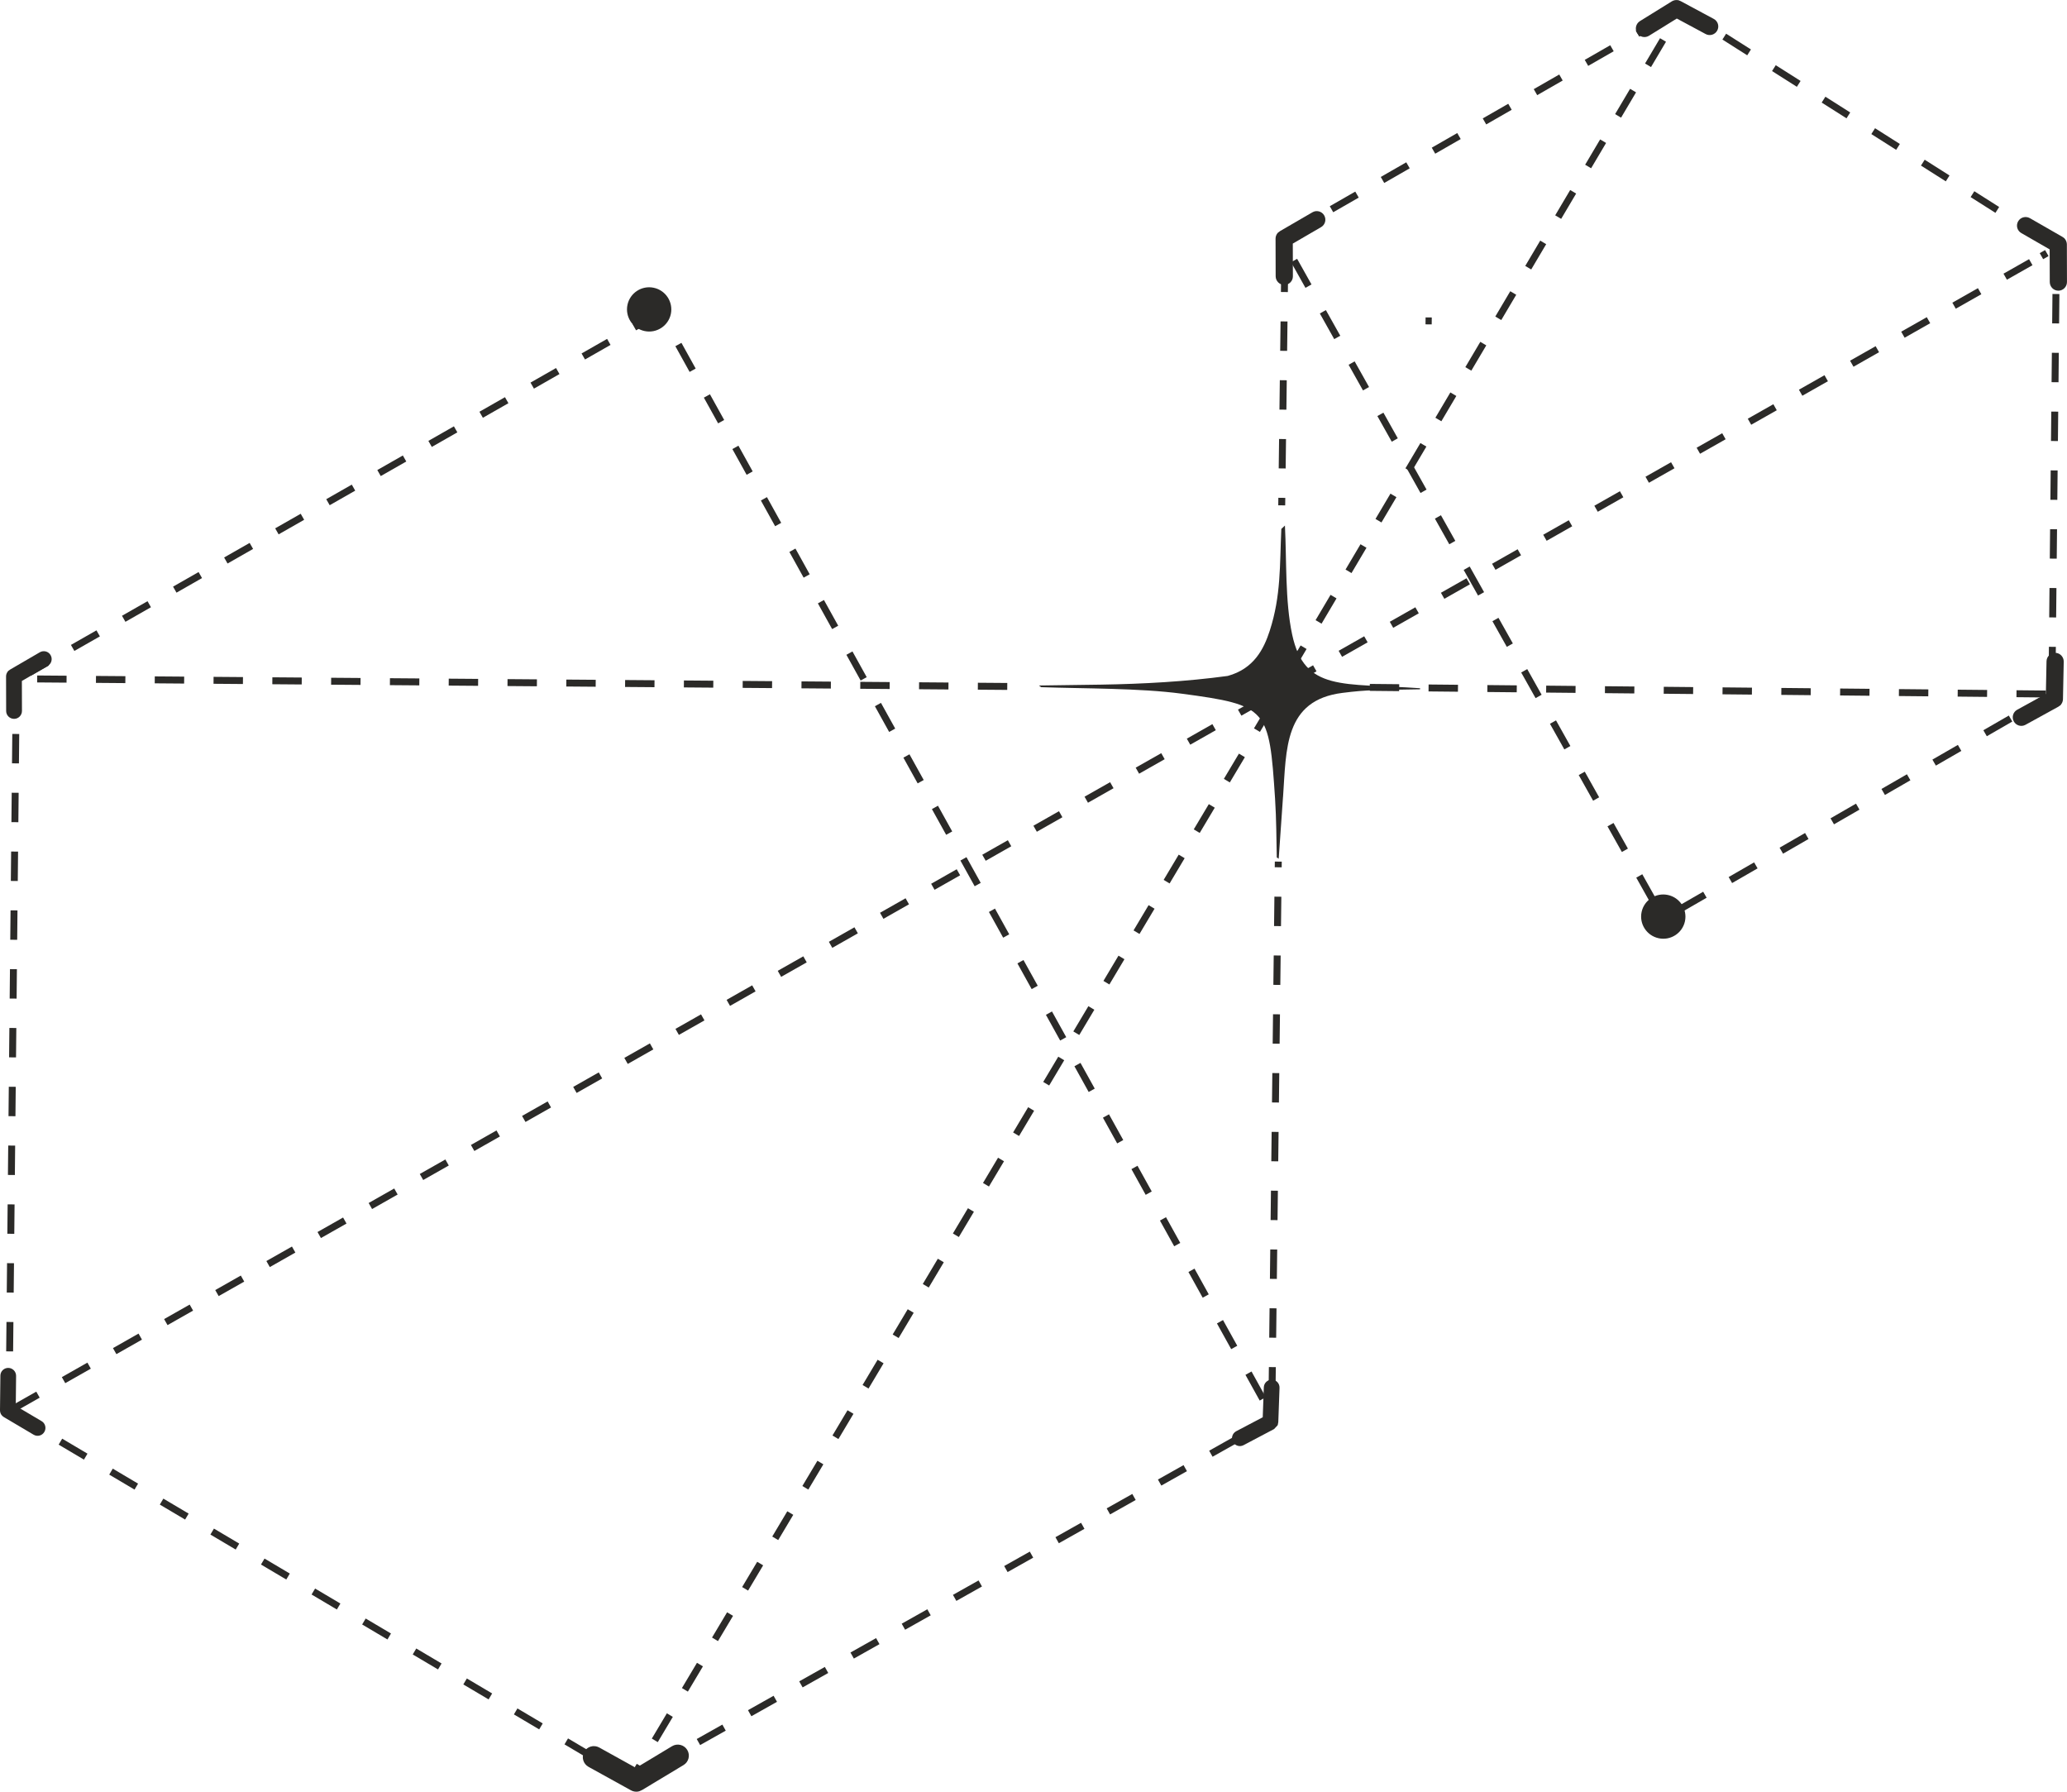 <svg width="225" height="195" viewBox="0 0 225 195" fill="none" xmlns="http://www.w3.org/2000/svg">
<g clip-path="url(#clip0_47_1711)">
<path d="M140.867 28.351L180.391 98.809" stroke="#2B2A28" stroke-width="0.755" stroke-miterlimit="10" stroke-dasharray="3.2 3.2"/>
<path d="M182.813 98.975L222.184 76.284" stroke="#2B2A28" stroke-width="0.755" stroke-miterlimit="10" stroke-dasharray="3.2 3.2"/>
<path d="M139.851 28.583L139.52 54.998" stroke="#2B2A28" stroke-width="0.755" stroke-miterlimit="10" stroke-dasharray="3.2 3.2"/>
<path d="M71.842 33.195L71.835 33.869M155.85 34.929L155.176 34.922" stroke="#2B2A28" stroke-width="0.755" stroke-miterlimit="10"/>
<path d="M222.702 75.531L143.21 74.753" stroke="#2B2A28" stroke-width="0.755" stroke-miterlimit="10" stroke-dasharray="3.2 3.2"/>
<path d="M140.27 73.192L182.163 2.429" stroke="#2B2A28" stroke-width="0.755" stroke-miterlimit="10" stroke-dasharray="3.2 3.2"/>
<path d="M221.057 28.534L140.394 74.28" stroke="#2B2A28" stroke-width="0.755" stroke-miterlimit="10" stroke-dasharray="3.2 3.2"/>
<path d="M72.308 33.931L71.724 34.262M138.452 152.871L138.124 152.284" stroke="#2B2A28" stroke-width="0.755" stroke-miterlimit="10"/>
<path d="M137.453 152.246L71.835 33.868" stroke="#2B2A28" stroke-width="0.755" stroke-miterlimit="10" stroke-dasharray="3.2 3.2"/>
<path d="M71.831 34.038L3.186 73.212" stroke="#2B2A28" stroke-width="0.755" stroke-miterlimit="10" stroke-dasharray="3.2 3.2"/>
<path d="M1.071 153.638L67.547 193.023" stroke="#2B2A28" stroke-width="0.755" stroke-miterlimit="10" stroke-dasharray="3.2 3.2"/>
<path d="M138.462 151.986L139.146 93.772" stroke="#2B2A28" stroke-width="0.755" stroke-miterlimit="10" stroke-dasharray="3.2 3.2"/>
<path d="M4.046 73.893L111.044 74.719" stroke="#2B2A28" stroke-width="0.755" stroke-miterlimit="10" stroke-dasharray="3.2 3.2"/>
<path d="M139.388 25.957L181.804 1.614" stroke="#2B2A28" stroke-width="0.755" stroke-miterlimit="10" stroke-dasharray="3.2 3.2"/>
<path d="M138.462 76.716L69.395 192.564" stroke="#2B2A28" stroke-width="0.755" stroke-miterlimit="10" stroke-dasharray="3.2 3.2"/>
<path d="M1.351 153.365L138.324 75.641" stroke="#2B2A28" stroke-width="0.755" stroke-miterlimit="10" stroke-dasharray="3.2 3.2"/>
<path d="M70.449 192.73L138.383 154.515" stroke="#2B2A28" stroke-width="0.755" stroke-miterlimit="10" stroke-dasharray="3.2 3.2"/>
<path d="M223.376 73.596L223.829 28.659" stroke="#2B2A28" stroke-width="0.755" stroke-miterlimit="10" stroke-dasharray="3.2 3.2"/>
<path d="M222.816 26.275L183.21 1.141" stroke="#2B2A28" stroke-width="0.755" stroke-miterlimit="10" stroke-dasharray="3.2 3.2"/>
<path d="M222.802 27.543L222.218 27.878" stroke="#2B2A28" stroke-width="0.755" stroke-miterlimit="10"/>
<path fill-rule="evenodd" clip-rule="evenodd" d="M0.252 154.094L0.249 154.09V154.084L0.235 154.077L0.232 154.07L0.218 154.063V154.056L0.211 154.046L0.197 154.032L0.194 154.028L0.19 154.025L0.18 154.014V154.008L0.163 153.997C0.059 153.856 -0.003 153.669 8.63075e-05 153.475L0.042 149.72C0.045 149.247 0.429 148.867 0.905 148.874C1.375 148.881 1.755 149.267 1.752 149.741L1.717 153.006L4.527 154.667C4.934 154.906 5.069 155.434 4.827 155.842C4.592 156.25 4.064 156.388 3.656 156.143L0.439 154.239L0.249 154.101L0.252 154.094Z" fill="#2B2A28"/>
<path fill-rule="evenodd" clip-rule="evenodd" d="M0.912 73.005V73.009L0.909 73.012L0.902 73.019L0.888 73.026L0.885 73.036L0.878 73.043L0.874 73.05L0.86 73.064V73.067L0.857 73.074L0.843 73.085L0.836 73.088L0.833 73.105C0.726 73.247 0.657 73.427 0.66 73.624L0.67 77.382C0.67 77.852 1.054 78.232 1.534 78.236C2.008 78.236 2.391 77.849 2.391 77.372L2.381 74.111L5.201 72.473C5.608 72.235 5.746 71.71 5.508 71.302C5.28 70.891 4.751 70.753 4.344 70.984L1.113 72.864L0.916 73.005H0.912Z" fill="#2B2A28"/>
<path fill-rule="evenodd" clip-rule="evenodd" d="M69.613 194.944L69.609 194.948H69.599L69.585 194.951H69.568L69.554 194.965H69.537H69.52L69.502 194.968H69.496L69.482 194.975L69.464 194.982H69.447H69.43V194.989C69.184 195.02 68.912 194.979 68.677 194.844L64.06 192.291C63.483 191.969 63.269 191.237 63.59 190.657C63.911 190.076 64.644 189.865 65.228 190.187L69.233 192.408L73.158 190.042C73.728 189.703 74.468 189.883 74.81 190.453C75.156 191.019 74.972 191.762 74.399 192.101L69.914 194.802L69.606 194.944H69.613Z" fill="#2B2A28"/>
<path fill-rule="evenodd" clip-rule="evenodd" d="M224.264 76.774L224.267 76.771L224.278 76.764L224.292 76.757L224.295 76.75L224.302 76.74L224.305 76.733L224.312 76.722L224.326 76.709L224.333 76.705V76.698L224.34 76.688L224.347 76.681L224.354 76.664C224.475 76.515 224.551 76.322 224.561 76.108L224.644 72.007C224.651 71.492 224.24 71.06 223.728 71.05C223.21 71.039 222.782 71.454 222.771 71.965L222.699 75.527L219.578 77.244C219.126 77.49 218.96 78.06 219.209 78.512C219.454 78.965 220.021 79.134 220.477 78.885L224.05 76.919L224.257 76.774H224.264Z" fill="#2B2A28"/>
<path fill-rule="evenodd" clip-rule="evenodd" d="M181.555 97.403C182.858 97.68 183.687 98.958 183.414 100.26C183.138 101.559 181.852 102.392 180.553 102.112C179.25 101.836 178.417 100.554 178.694 99.255C178.97 97.956 180.256 97.123 181.555 97.403Z" fill="#2B2A28"/>
<path fill-rule="evenodd" clip-rule="evenodd" d="M224.703 25.922L224.71 25.933L224.717 25.94L224.724 25.947L224.734 25.957L224.741 25.964L224.748 25.971L224.758 25.988L224.765 25.991V25.995L224.775 26.009L224.779 26.016L224.793 26.029C224.907 26.185 224.983 26.382 224.986 26.596L224.997 30.694C224.997 31.212 224.578 31.633 224.064 31.637C223.545 31.637 223.131 31.219 223.124 30.701L223.113 27.142L220.028 25.366C219.575 25.11 219.423 24.541 219.679 24.091C219.934 23.642 220.508 23.49 220.957 23.742L224.496 25.774L224.703 25.922Z" fill="#2B2A28"/>
<path fill-rule="evenodd" clip-rule="evenodd" d="M139.661 86.714C139.502 89.091 139.34 91.357 139.191 93.458L138.981 93.32C138.939 91.319 138.939 89.163 138.794 86.907C138.148 77.116 138.027 76.747 128.632 75.496C124.019 74.881 118.068 74.954 113.331 74.788L113.093 74.605C115.346 74.57 117.602 74.546 119.862 74.511C124.471 74.435 129.081 74.183 133.639 73.565C136.493 72.787 137.574 70.628 138.214 68.652C139.458 64.814 139.295 61.507 139.478 57.562L139.869 57.199C140.062 60.948 139.876 65.411 140.653 69.046C142.001 75.316 146.154 74.314 154.578 74.902V75.019C149.831 75.113 148.922 75.054 146.127 75.41C139.772 76.201 140.028 81.546 139.665 86.71L139.661 86.714Z" fill="#2B2A28"/>
<path fill-rule="evenodd" clip-rule="evenodd" d="M139.102 155.009V155.013V155.02V155.03L139.095 155.041V155.047L139.091 155.061L139.088 155.068L139.081 155.089L139.077 155.099L139.074 155.11V155.117L139.064 155.127L138.69 155.528L135.366 157.283C134.948 157.507 134.426 157.341 134.205 156.923C133.984 156.509 134.147 155.987 134.565 155.766L137.453 154.246L137.571 150.981C137.588 150.511 137.989 150.138 138.459 150.159C138.932 150.169 139.299 150.57 139.281 151.043L139.147 154.771L139.102 155.006V155.009Z" fill="#2B2A28"/>
<path fill-rule="evenodd" clip-rule="evenodd" d="M139.129 25.3L139.126 25.304L139.122 25.314L139.115 25.321L139.105 25.332L139.098 25.338L139.088 25.345L139.081 25.356L139.067 25.37L139.064 25.373L139.06 25.38L139.046 25.39L139.043 25.397L139.036 25.408V25.411C138.918 25.567 138.849 25.764 138.849 25.974L138.86 30.075C138.867 30.593 139.285 31.008 139.806 31.008C140.321 31.008 140.739 30.586 140.736 30.072L140.726 26.51L143.804 24.72C144.254 24.461 144.402 23.887 144.143 23.442C143.884 22.993 143.31 22.844 142.865 23.103L139.343 25.148L139.133 25.304L139.129 25.3Z" fill="#2B2A28"/>
<path fill-rule="evenodd" clip-rule="evenodd" d="M71.165 31.319C72.467 31.595 73.296 32.873 73.023 34.176C72.747 35.475 71.462 36.308 70.162 36.028C68.86 35.751 68.027 34.47 68.303 33.171C68.58 31.872 69.865 31.039 71.165 31.319Z" fill="#2B2A28"/>
<path d="M1.05 147.077L1.735 77.98" stroke="#2B2A28" stroke-width="0.755" stroke-miterlimit="10" stroke-dasharray="3.2 3.2"/>
<path fill-rule="evenodd" clip-rule="evenodd" d="M182.723 0.028H182.716L182.706 0.025L182.695 0.018H182.685H182.671H182.664H182.65L182.63 0.014L182.623 0.008L182.616 0.011H182.602L182.592 0.008L182.574 0.011C182.384 -0.01 182.18 0.032 181.997 0.139L178.511 2.298C178.072 2.571 177.937 3.151 178.203 3.59C178.476 4.029 179.057 4.164 179.496 3.894L182.526 2.018L185.663 3.704C186.116 3.95 186.683 3.777 186.928 3.324C187.173 2.875 187.008 2.305 186.552 2.06L182.958 0.128L182.723 0.032V0.028Z" fill="#2B2A28"/>
</g>
<defs>
<clipPath id="clip0_47_1711">
<rect width="225" height="195" fill="white" transform="matrix(-1 0 0 -1 225 195)"/>
</clipPath>
</defs>
</svg>
